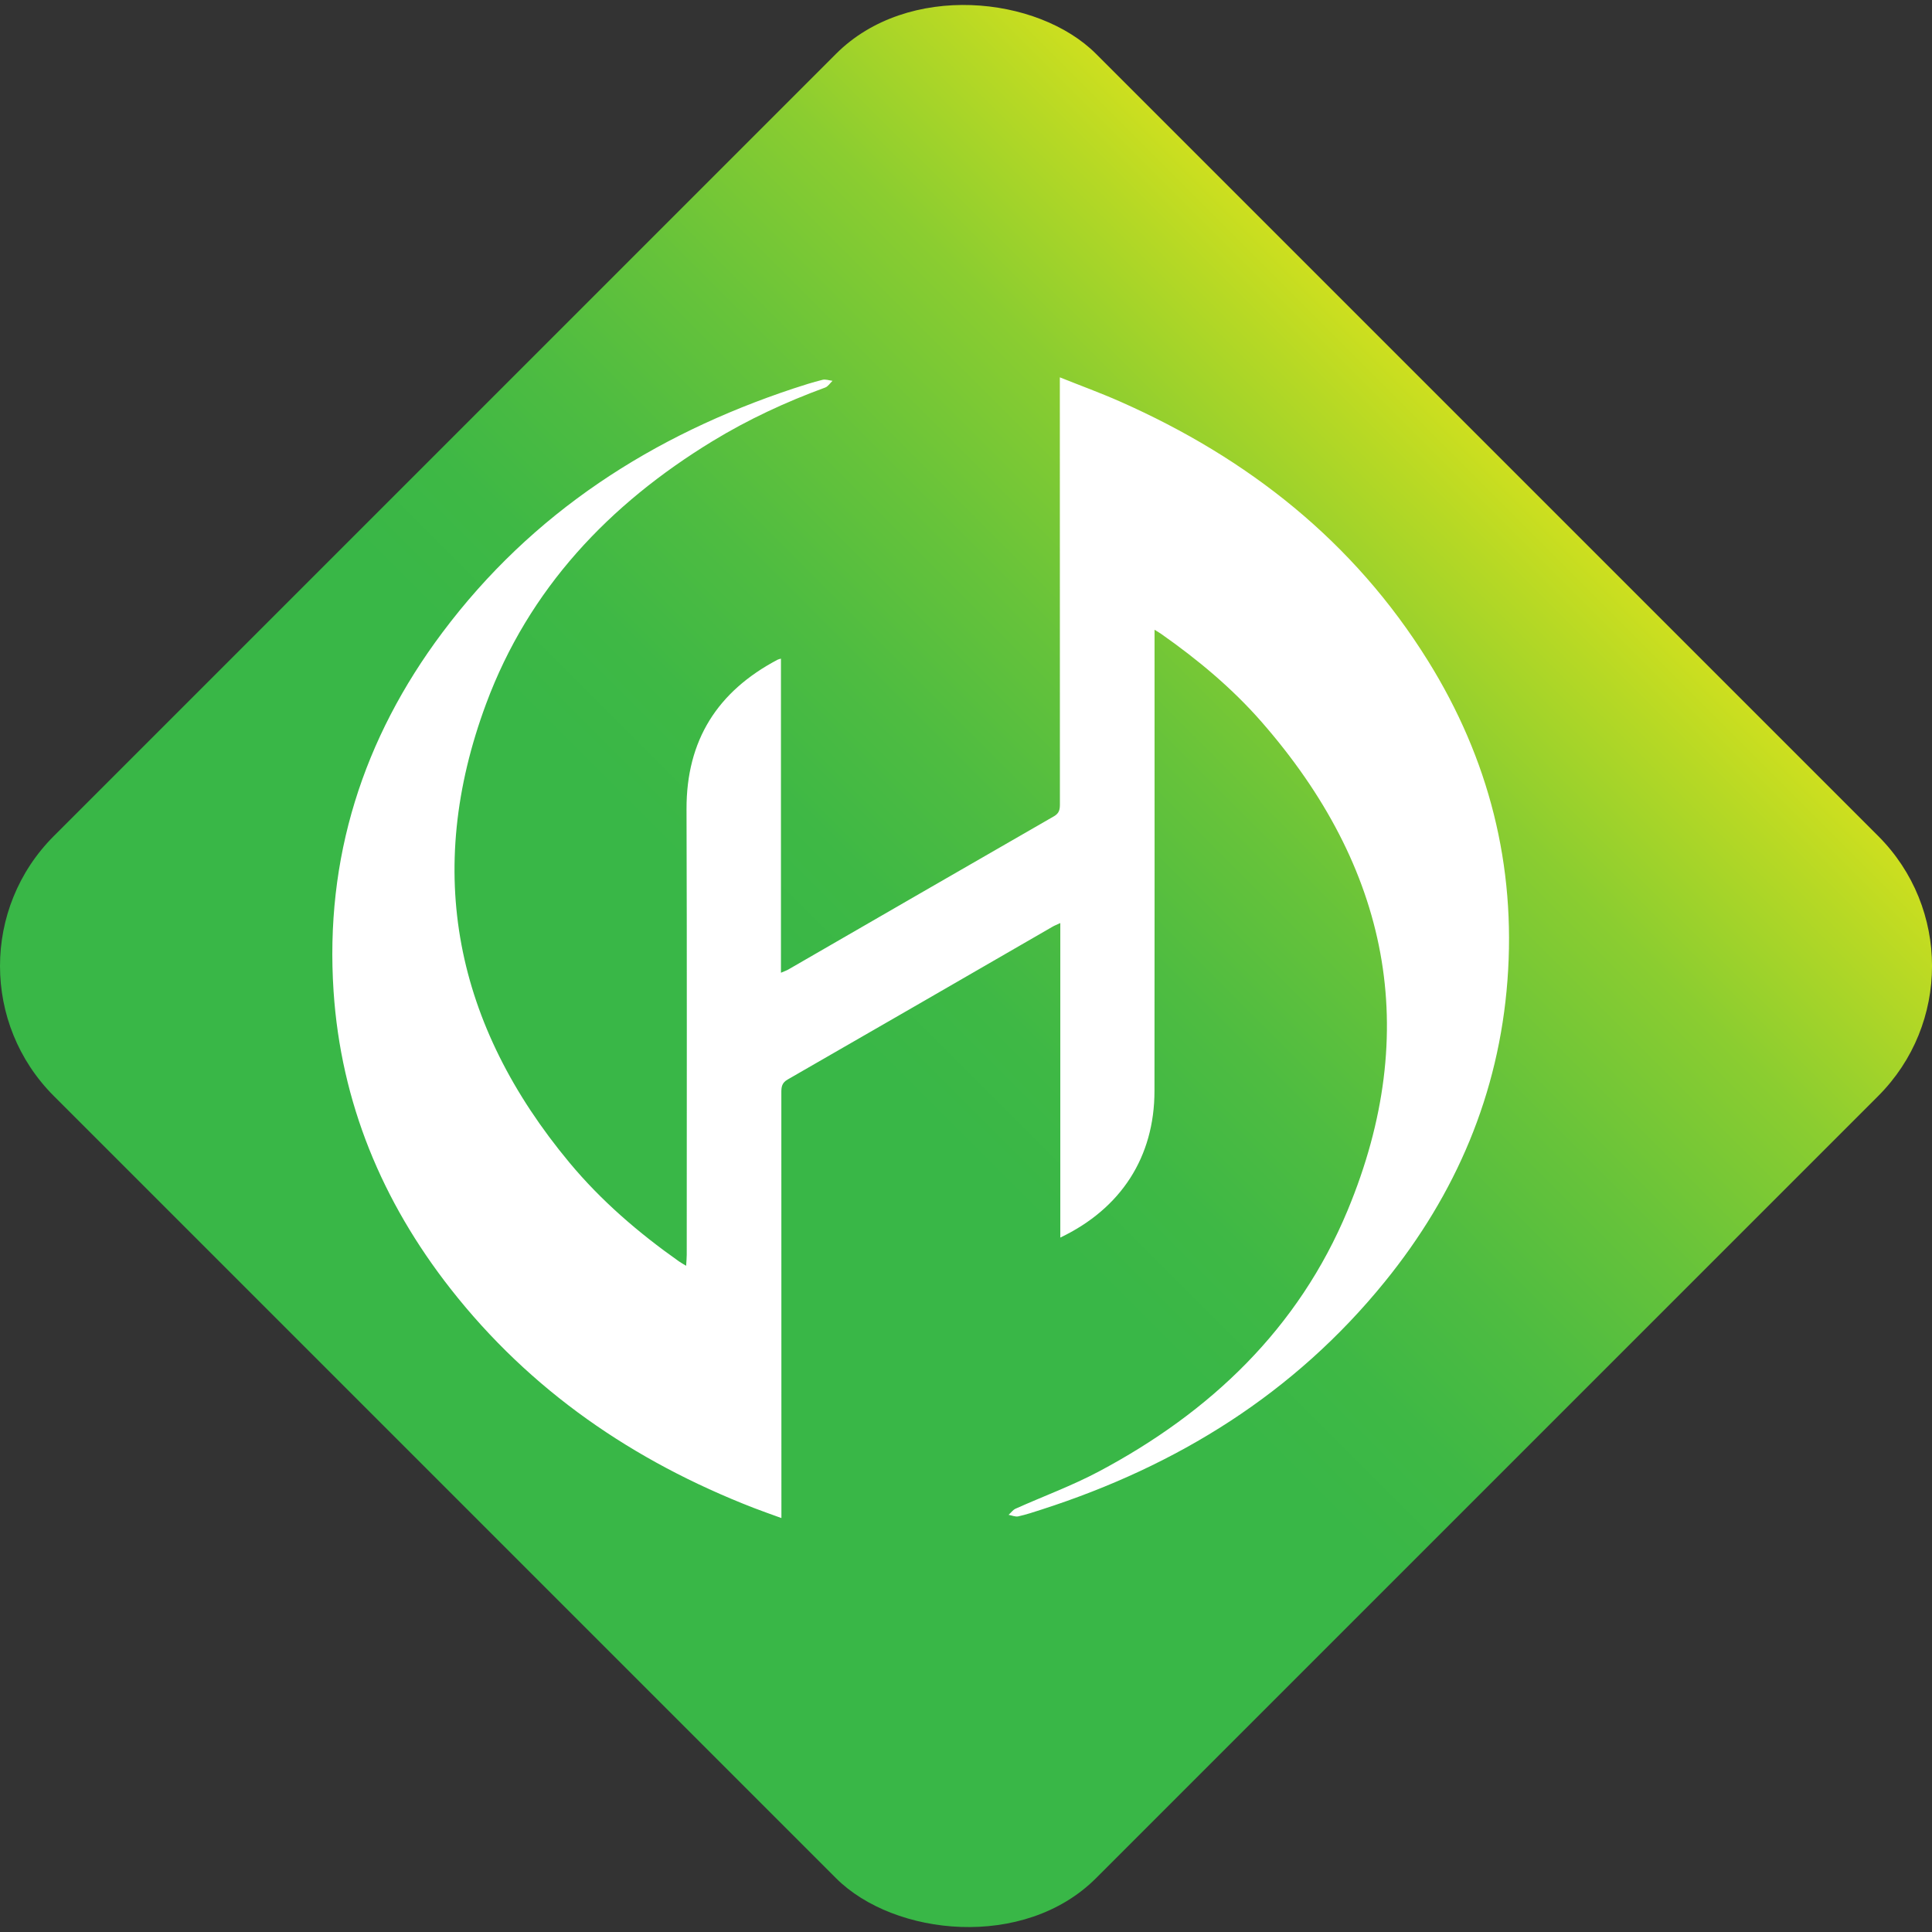 <?xml version="1.0" encoding="UTF-8"?>
<svg id="Layer_1" data-name="Layer 1" xmlns="http://www.w3.org/2000/svg" xmlns:xlink="http://www.w3.org/1999/xlink" viewBox="0 0 545.89 545.89">
  <rect x="0" y="0" width="545.89" height="545.89" fill="#333333" stroke="none"/>
  <defs>
    <style>
      .cls-1 {
        fill: url(#linear-gradient);
      }

      .cls-2 {
        fill: #fff;
      }
    </style>
    <linearGradient id="linear-gradient" x1="65.85" y1="267.55" x2="482.29" y2="267.55" gradientTransform="translate(-1.12 5.4)" gradientUnits="userSpaceOnUse">
      <stop offset=".41" stop-color="#39b747"/>
      <stop offset=".49" stop-color="#3eb845"/>
      <stop offset=".59" stop-color="#4ebc41"/>
      <stop offset=".7" stop-color="#67c33a"/>
      <stop offset=".83" stop-color="#8bcd30"/>
      <stop offset=".95" stop-color="#b9d924"/>
      <stop offset="1" stop-color="#cddf1f"/>
    </linearGradient>
  </defs>
  <rect class="cls-1" x="64.73" y="64.73" width="416.44" height="416.44" rx="51.95" ry="51.95" transform="translate(-113.06 272.95) rotate(-45)"/>
  <path class="cls-2" d="m326.22,177.9c0,2.19,0,3.84,0,5.5,0,41.62.04,83.24-.02,124.87-.02,18.61-9.41,33.2-26.61,41.41v-88.87c-1.01.47-1.65.71-2.22,1.05-24.94,14.4-49.85,28.82-74.82,43.16-1.65.95-1.78,2.1-1.78,3.68.02,38.87.02,77.74.02,116.61,0,1.06,0,2.11,0,3.62-2.84-1.04-5.4-1.92-7.92-2.9-33.89-13.18-62.98-33.07-85.56-61.87-19.36-24.7-30.97-52.62-33.06-84.08-2.49-37.57,8.27-71.35,30.74-101.35,25.42-33.94,59.4-55.76,99.27-68.98,2.69-.89,5.39-1.74,8.14-2.43.87-.22,1.88.17,2.83.28-.69.65-1.26,1.6-2.07,1.9-11.09,4.06-21.76,9.01-31.85,15.16-29.25,17.84-51.87,41.72-63.93,74.12-17.74,47.65-8.73,90.93,23.51,129.71,8.95,10.77,19.51,19.84,30.93,27.9.56.39,1.16.72,2.05,1.26.07-1.24.17-2.16.17-3.09,0-41.98.08-83.95-.06-125.93-.06-19.48,8.76-33.28,25.73-42.23.22-.12.48-.15.95-.3v88.75c.91-.4,1.53-.6,2.09-.92,25.01-14.44,50.01-28.9,75.05-43.29,1.55-.89,1.68-1.98,1.68-3.47-.02-38.96-.02-77.92-.02-116.88v-3.67c5.99,2.4,11.63,4.45,17.11,6.88,36.06,15.96,65.9,39.44,86.92,73.23,17.19,27.63,24.91,57.81,22.44,90.33-2.43,32.02-14.52,60.29-34.65,85.1-25.57,31.53-58.59,52-96.93,64.35-2.19.71-4.38,1.44-6.62,1.94-.84.19-1.83-.27-2.75-.43.66-.59,1.22-1.4,1.98-1.74,7.83-3.51,15.94-6.48,23.49-10.49,31.58-16.77,56.45-40.44,70.32-73.8,21.15-50.89,11.59-96.96-24.32-138.03-8.33-9.52-18.01-17.58-28.35-24.84-.43-.3-.88-.56-1.88-1.18Z"/>
</svg>